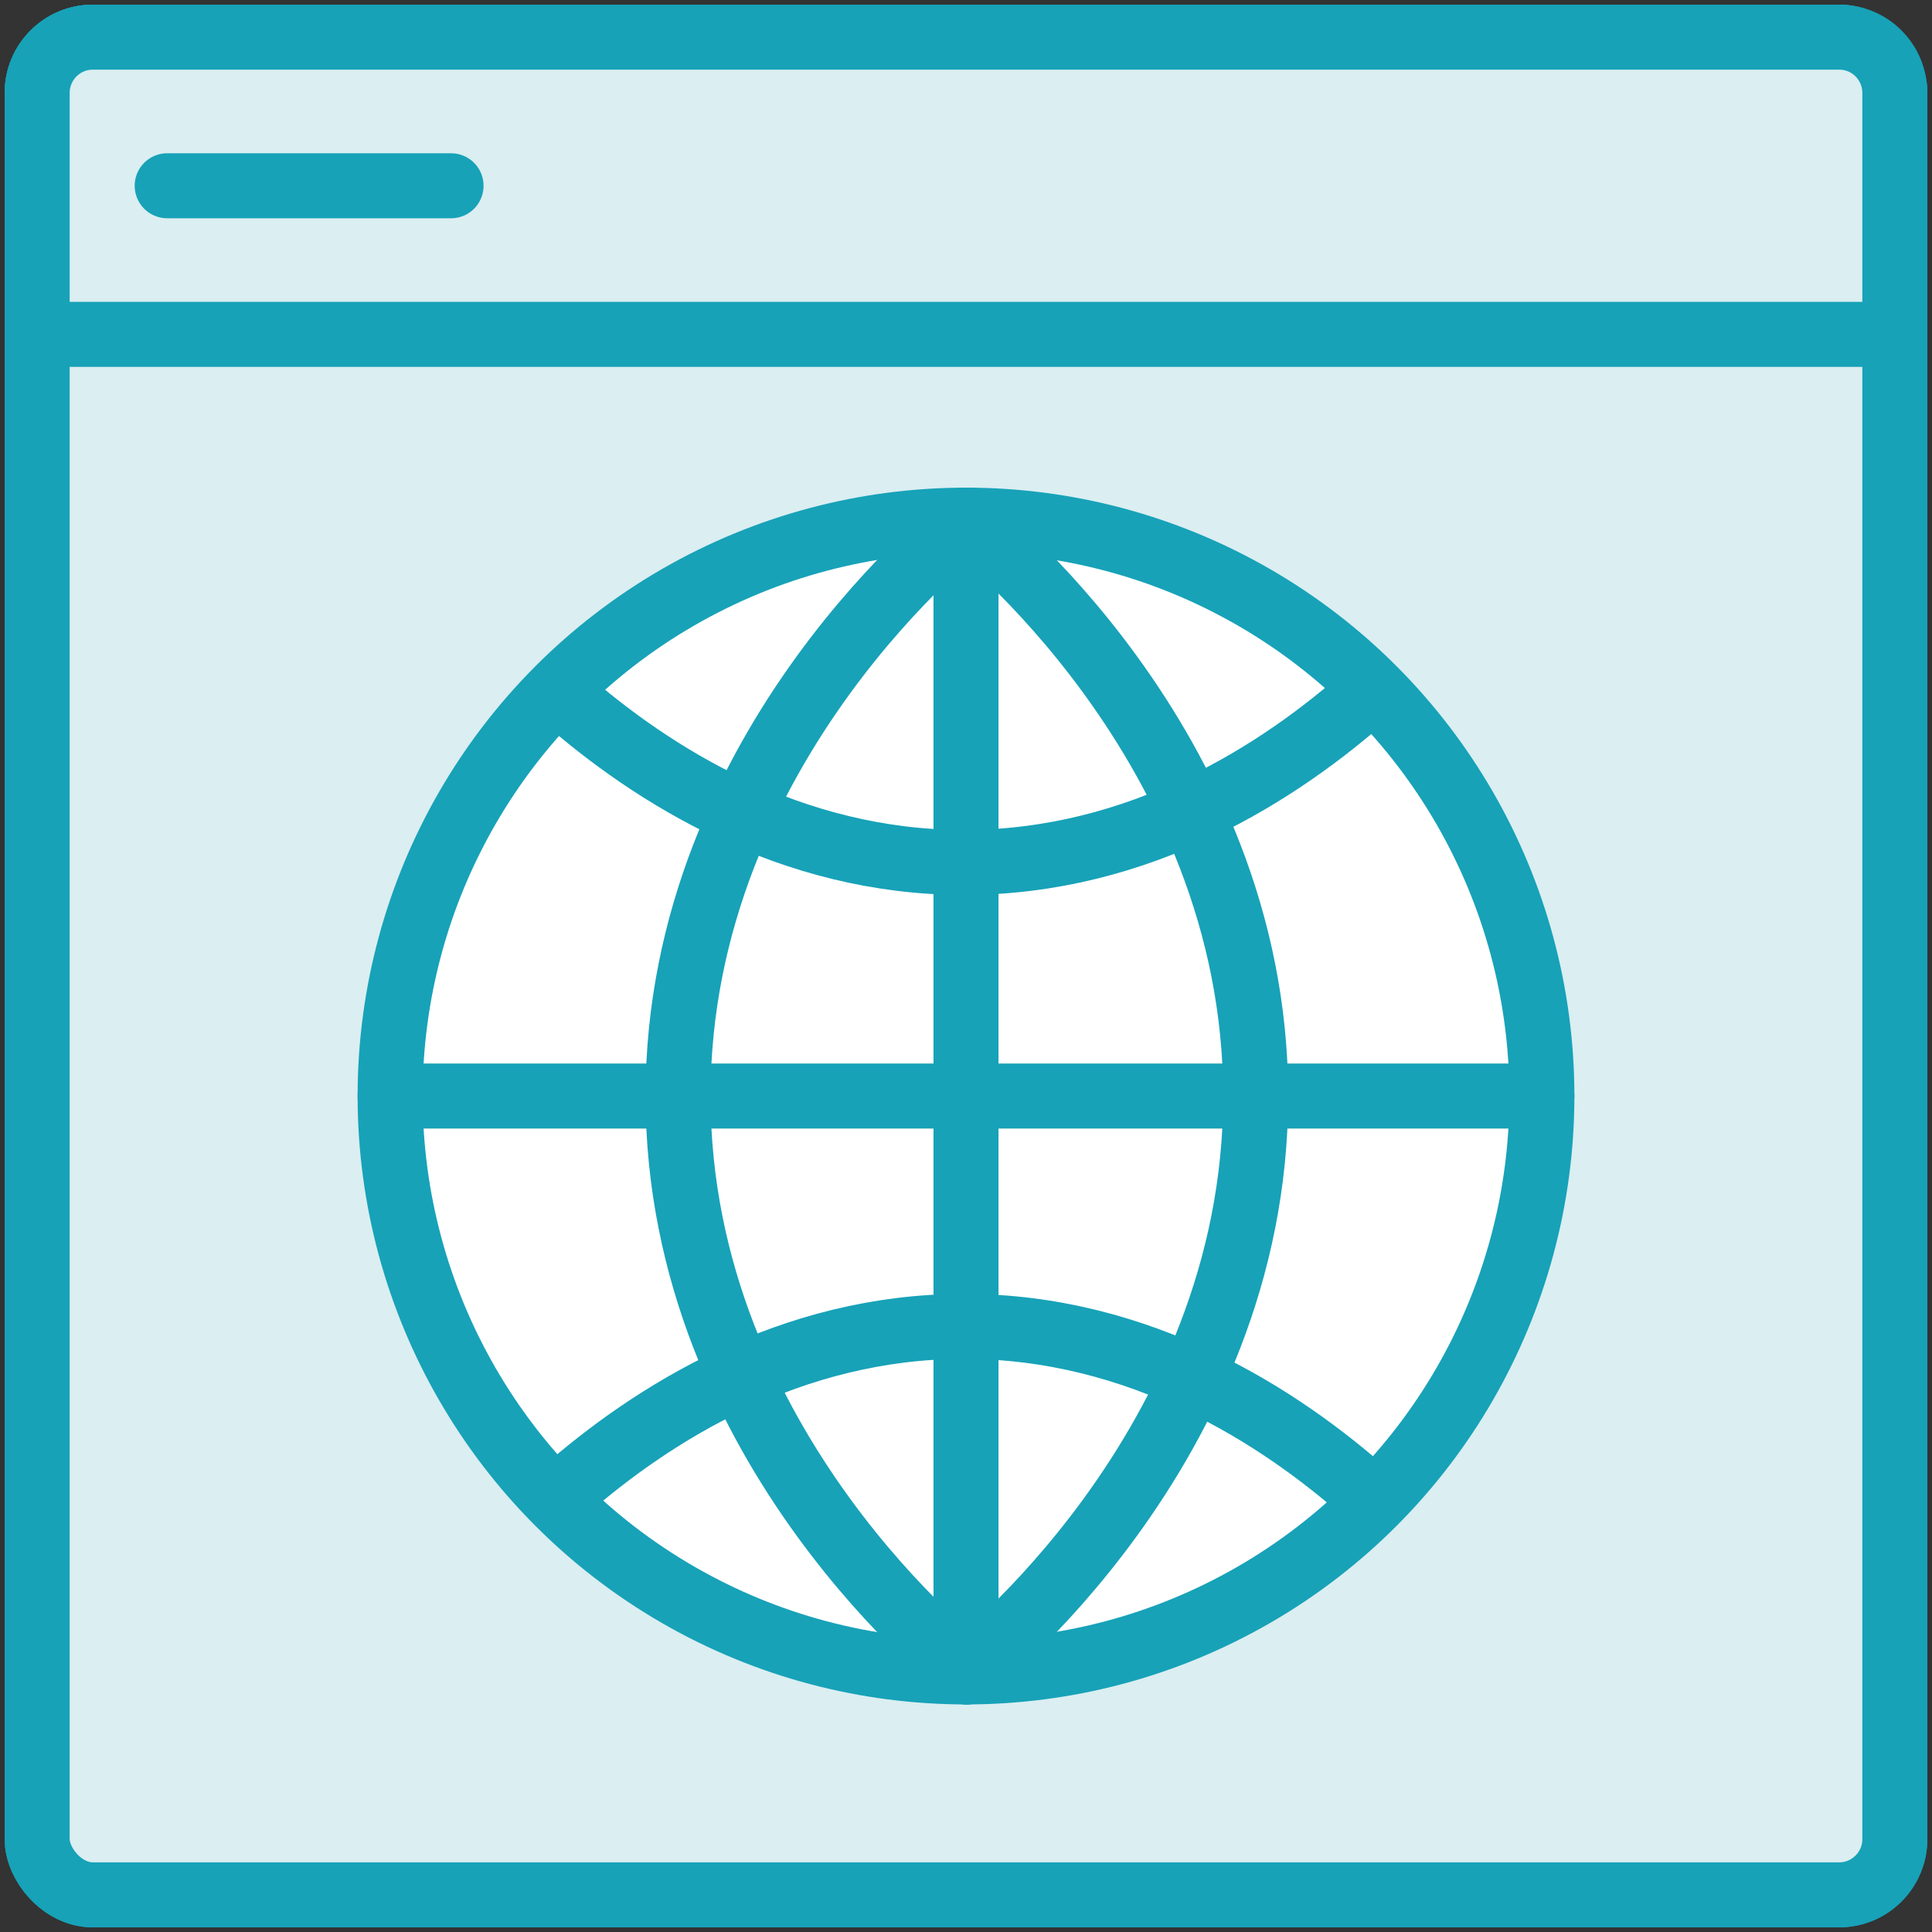 <?xml version="1.0" encoding="UTF-8"?>
<svg width="104px" height="104px" viewBox="0 0 104 104" version="1.1" xmlns="http://www.w3.org/2000/svg" xmlns:xlink="http://www.w3.org/1999/xlink">
    <rect x="0" y="0" width="104" height="104" fill="#333333" stroke="none"/>
    <!-- Generator: Sketch 46.2 (44496) - http://www.bohemiancoding.com/sketch -->
    <title>web-17</title>
    <desc>Created with Sketch.</desc>
    <defs></defs>
    <g id="ALL" stroke="none" stroke-width="1" fill="none" fill-rule="evenodd" stroke-linecap="round" stroke-linejoin="round">
        <g id="Primary" transform="translate(-1482, -18728)" stroke="#17A2B8" stroke-width="3.5">
            <g id="Group-15" transform="translate(200, 200)">
                <g id="web-17" transform="translate(1284, 18530)">
                    <rect id="Layer-1" fill="#DBEEF1" x="0" y="0" width="100" height="100" rx="3"></rect>
                    <rect id="Layer-2" fill="#DBEEF1" x="0" y="0" width="100" height="100" rx="3"></rect>
                    <circle id="Layer-3" fill="#FFFFFF" cx="50" cy="57" r="31"></circle>
                    <path d="M50,26 L50,88" id="Layer-4" fill="#DBEEF1"></path>
                    <path d="M81,57 L19,57" id="Layer-5" fill="#DBEEF1"></path>
                    <path d="M50,26 C50,26 65.593,37.975 65.593,57 C65.593,76.025 50,88 50,88" id="Layer-6"></path>
                    <path d="M0,3.009 C0,1.347 1.338,0 2.993,0 L97.007,0 C98.66,0 100,1.337 100,3.009 L100,16 L0,16 L0,3.009 Z" id="Layer-7" fill="#DBEEF1"></path>
                    <path d="M7,8 L22.28,8" id="Layer-8" fill="#DBEEF1"></path>
                    <path d="M28.3,78.331 C33.113,74.094 40.553,69.4 49.89,69.4 C59.371,69.4 66.895,74.238 71.7,78.525" id="Layer-9"></path>
                    <path d="M28.3,35.494 C33.113,39.731 40.553,44.425 49.89,44.425 C59.371,44.425 66.895,39.586 71.7,35.3" id="Layer-10"></path>
                    <path d="M50.093,26 C50.093,26 34.5,37.975 34.5,57 C34.5,76.025 50.093,88 50.093,88" id="Layer-11"></path>
                </g>
            </g>
        </g>
    </g>
</svg>